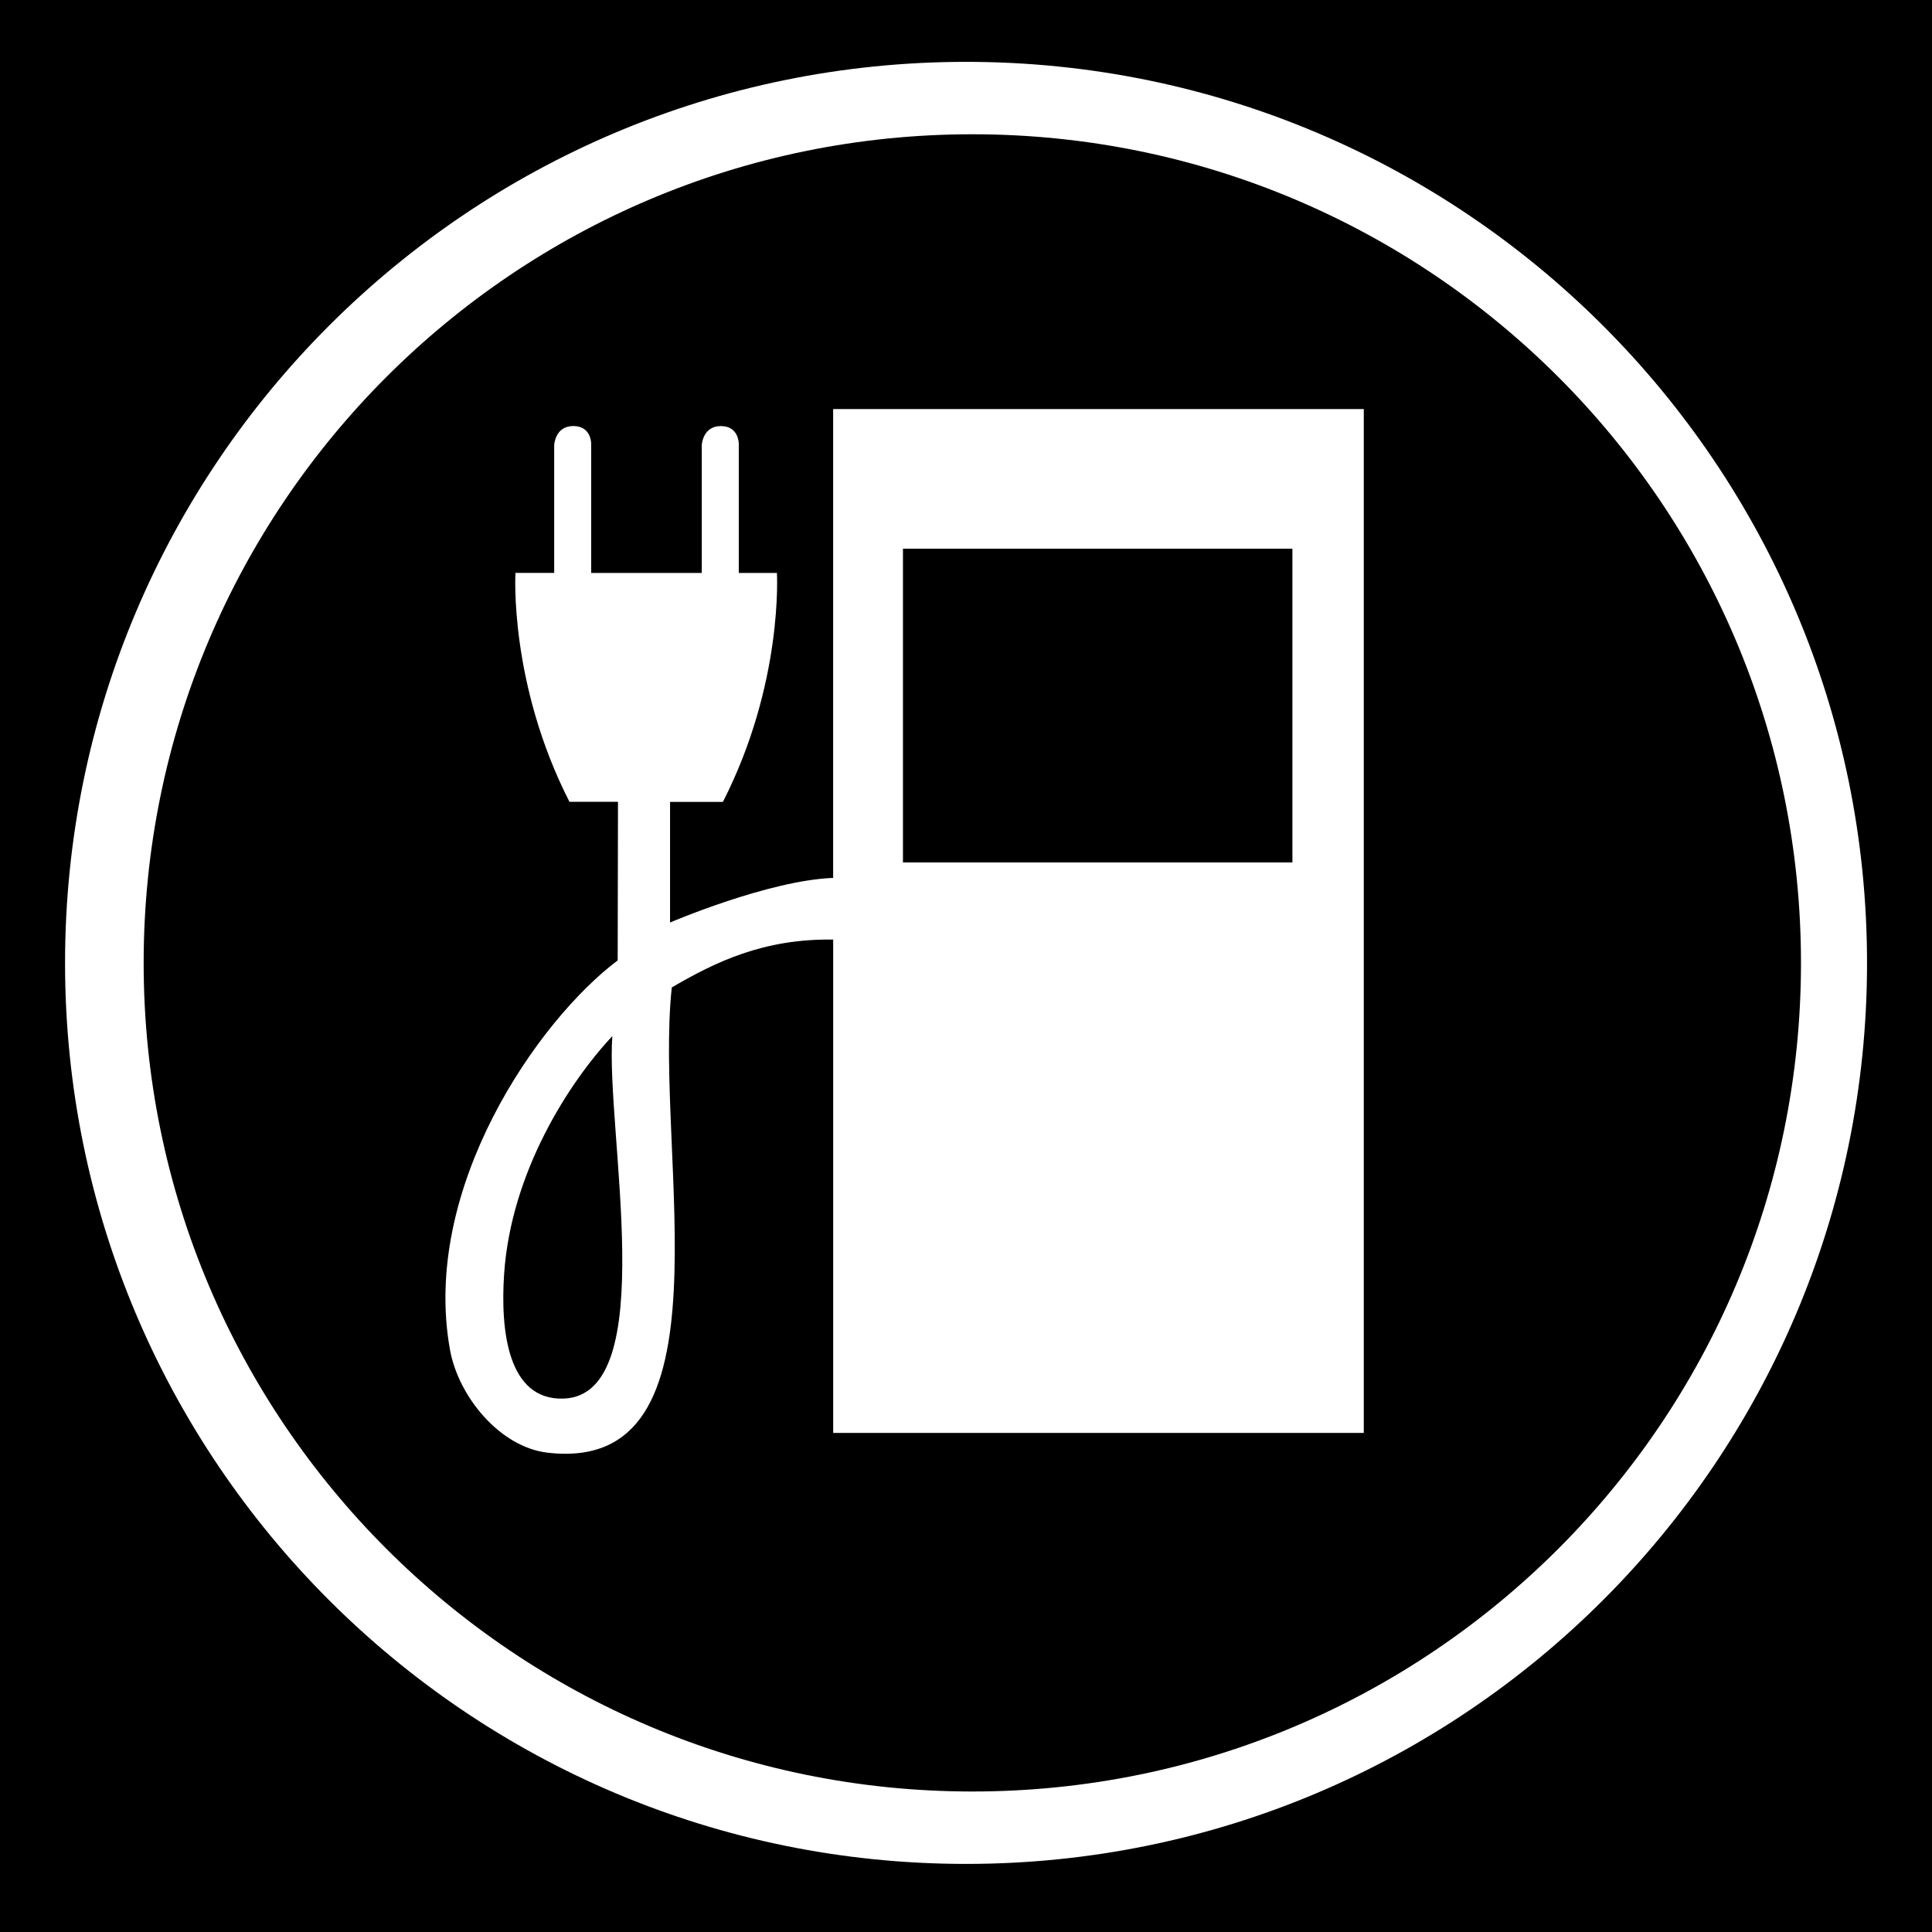 <?xml version="1.0" encoding="utf-8"?>
<!-- Generator: Adobe Illustrator 15.1.0, SVG Export Plug-In . SVG Version: 6.00 Build 0)  -->
<!DOCTYPE svg PUBLIC "-//W3C//DTD SVG 1.1//EN" "http://www.w3.org/Graphics/SVG/1.1/DTD/svg11.dtd">
<svg version="1.1"
	 id="Layer_1" xmlns:dc="http://purl.org/dc/elements/1.1/" xmlns:cc="http://creativecommons.org/ns#" xmlns:svg="http://www.w3.org/2000/svg" xmlns:rdf="http://www.w3.org/1999/02/22-rdf-syntax-ns#" xmlns:sodipodi="http://sodipodi.sourceforge.net/DTD/sodipodi-0.dtd" xmlns:inkscape="http://www.inkscape.org/namespaces/inkscape" inkscape:version="0.48.1 r9760" sodipodi:docname="insteon_LED.svg"
	 xmlns="http://www.w3.org/2000/svg" xmlns:xlink="http://www.w3.org/1999/xlink" x="0px" y="0px" width="44.637px"
	 height="44.637px" viewBox="0 0 44.637 44.637" enable-background="new 0 0 44.637 44.637" xml:space="preserve">
<sodipodi:namedview  borderopacity="1" bordercolor="#666666" pagecolor="#ffffff" objecttolerance="10" id="namedview11726" guidetolerance="10" inkscape:pageopacity="0" gridtolerance="10" inkscape:pageshadow="2" inkscape:window-width="1910" inkscape:zoom="21.013957" inkscape:window-height="1156" inkscape:cy="22.318501" inkscape:cx="22.318501" inkscape:window-x="0" inkscape:window-y="0" inkscape:window-maximized="0" showgrid="false" inkscape:current-layer="Layer_1">
	</sodipodi:namedview>
<g id="g11706">
	<g id="g11708">
	</g>
	<g id="g11712">
	</g>
	<g id="g11716">
	</g>
	<g id="g11720">
	</g>
</g>
<path d="M22.465,3.102c-10.573,0-19.146,8.572-19.146,19.146c0,10.57,8.573,19.143,19.146,19.143
	c10.574,0,19.144-8.571,19.145-19.143C41.61,11.673,33.039,3.102,22.465,3.102z M0,0v44.637h44.637V0H0z M22.32,43.064
	c-11.498,0-20.817-9.319-20.817-20.814c0-11.5,9.319-20.821,20.817-20.821c11.496,0,20.816,9.321,20.816,20.821
	C43.136,33.743,33.816,43.064,22.32,43.064z M19.25,21.708c-1.609-0.025-2.73,0.521-3.729,1.106
	c-0.418,3.855,1.496,11.266-2.875,10.748c-1.094-0.129-2.054-1.292-2.249-2.375c-0.675-3.729,2.03-7.613,3.874-8.998l0.007-3.664
	h-1.121c-1.399-2.74-1.248-5.289-1.248-5.289h-0.003h0.898v-2.953c0,0,0.019-0.44,0.441-0.44c0.424,0,0.414,0.414,0.414,0.414v2.98
	h2.582h-0.027v-2.953c0,0,0.018-0.44,0.441-0.44c0.422,0,0.414,0.414,0.414,0.414v2.98h0.881c0,0,0.152,2.549-1.248,5.289h-1.221
	v2.787c0,0,2.265-0.973,3.768-1.031V9.451h12.26v23.655H19.25V21.708 M11.647,29.438c-0.086,1.285,0.076,2.92,1.375,2.875
	c2.269-0.079,0.967-6.199,1.125-8.374C13.147,25.005,11.805,27.084,11.647,29.438z M29.86,12.677h-8.998v7.249h8.998V12.677z"/>
</svg>
